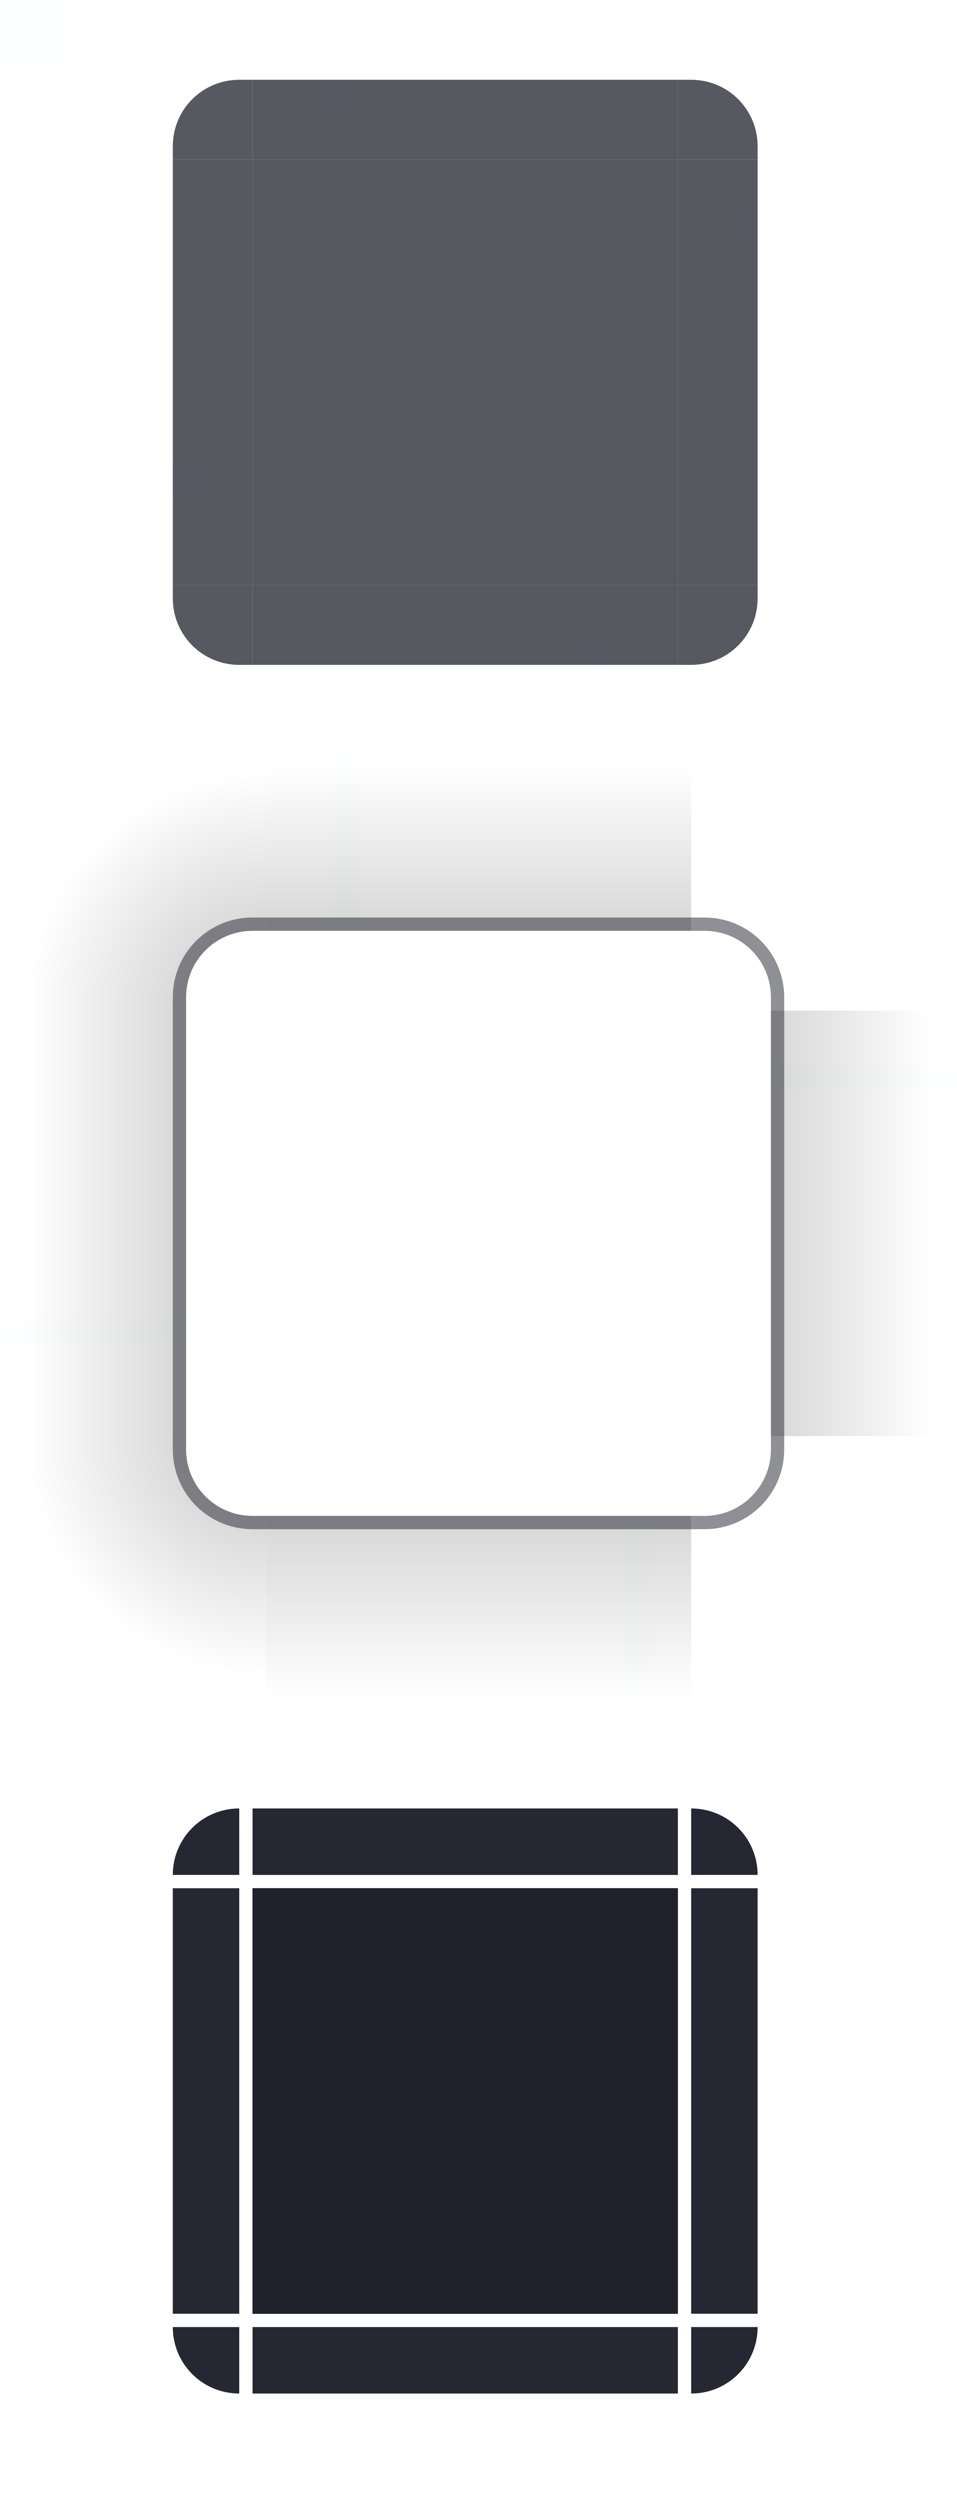<?xml version="1.0" encoding="UTF-8" standalone="no"?>
<svg
   width="72"
   height="188"
   viewBox="0 0 72 188"
   id="svg2"
   version="1.1"
   inkscape:version="1.1.1 (3bf5ae0d25, 2021-09-20)"
   sodipodi:docname="panel-background.svg"
   xmlns:inkscape="http://www.inkscape.org/namespaces/inkscape"
   xmlns:sodipodi="http://sodipodi.sourceforge.net/DTD/sodipodi-0.dtd"
   xmlns:xlink="http://www.w3.org/1999/xlink"
   xmlns="http://www.w3.org/2000/svg"
   xmlns:svg="http://www.w3.org/2000/svg"
   xmlns:rdf="http://www.w3.org/1999/02/22-rdf-syntax-ns#"
   xmlns:cc="http://creativecommons.org/ns#"
   xmlns:dc="http://purl.org/dc/elements/1.1/">
  <defs
     id="defs4">
    <style
       type="text/css"
       id="style2" />
    <linearGradient
       inkscape:collect="always"
       xlink:href="#linearGradient4270"
       id="linearGradient4950"
       gradientUnits="userSpaceOnUse"
       x1="51"
       y1="932.362"
       x2="69"
       y2="932.362" />
    <linearGradient
       id="linearGradient4270"
       inkscape:collect="always">
      <stop
         id="stop4272"
         offset="0"
         style="stop-color:#000000;stop-opacity:0.667" />
      <stop
         id="stop4274"
         offset="1"
         style="stop-color:#000000;stop-opacity:0;" />
    </linearGradient>
    <linearGradient
       inkscape:collect="always"
       xlink:href="#linearGradient4270"
       id="linearGradient4948"
       gradientUnits="userSpaceOnUse"
       x1="-15.571"
       y1="932.362"
       x2="-7.857"
       y2="932.362"
       gradientTransform="matrix(2.333,0,0,1,17.333,0)" />
    <linearGradient
       inkscape:collect="always"
       xlink:href="#linearGradient4270"
       id="linearGradient4934"
       gradientUnits="userSpaceOnUse"
       x1="951.791"
       y1="-35"
       x2="960.362"
       y2="-35"
       gradientTransform="matrix(2.333,0,0,1,-1272.479,0)" />
    <linearGradient
       inkscape:collect="always"
       xlink:href="#linearGradient4270"
       id="linearGradient4920"
       gradientUnits="userSpaceOnUse"
       x1="-912.934"
       y1="-35"
       x2="-905.219"
       y2="-35"
       gradientTransform="matrix(2.333,0,0,1,1213.82,0)" />
    <radialGradient
       inkscape:collect="always"
       xlink:href="#linearGradient4270"
       id="radialGradient1805"
       gradientUnits="userSpaceOnUse"
       gradientTransform="matrix(0,-1.8,1.8,0,55.4,150.6)"
       cx="77"
       cy="12"
       fx="77"
       fy="12"
       r="10" />
  </defs>
  <sodipodi:namedview
     id="base"
     pagecolor="#ffffff"
     bordercolor="#000000"
     borderopacity="1"
     inkscape:pageopacity="0"
     inkscape:pageshadow="2"
     inkscape:zoom="2.5198471"
     inkscape:cx="51.590432"
     inkscape:cy="113.69737"
     inkscape:document-units="px"
     inkscape:current-layer="layer1"
     showgrid="false"
     inkscape:showpageshadow="false"
     borderlayer="false"
     units="px"
     inkscape:window-width="1920"
     inkscape:window-height="1007"
     inkscape:window-x="0"
     inkscape:window-y="0"
     inkscape:window-maximized="1"
     showguides="false"
     fit-margin-top="0"
     fit-margin-left="0"
     fit-margin-right="0"
     fit-margin-bottom="0"
     inkscape:guide-bbox="true"
     inkscape:snap-bbox="true"
     inkscape:bbox-nodes="true"
     inkscape:snap-bbox-edge-midpoints="true"
     inkscape:document-rotation="0"
     inkscape:lockguides="false"
     inkscape:pagecheckerboard="0">
    <inkscape:grid
       type="xygrid"
       id="grid3336"
       empspacing="2"
       originx="0"
       originy="-92" />
    <sodipodi:guide
       position="93,196"
       orientation="0,1"
       id="guide1808"
       inkscape:locked="false" />
  </sodipodi:namedview>
  <g
     inkscape:label="Layer 1"
     inkscape:groupmode="layer"
     id="layer1"
     transform="translate(0,-904.362)">
    <rect
       style="opacity:0.01;fill:#007aa5;fill-opacity:1;stroke:none"
       id="hint-tile-center"
       width="5"
       height="5"
       x="0"
       y="904.362" />
    <g
       id="top">
      <rect
         y="-51"
         x="-916.362"
         height="32"
         width="6"
         id="rect4152"
         style="opacity:0.75;fill:#1f222d;fill-opacity:1;stroke:none"
         transform="matrix(0,-1,-1,0,0,0)"
         class="ColorScheme-Background" />
    </g>
    <g
       id="topleft">
      <path
         style="opacity:0.75;fill:#1f222d;fill-opacity:1"
         d="m 18,6 c -2.77,0 -5,2.23 -5,5 v 1 h 4 1 1 V 11 7 6 Z"
         transform="translate(0,904.362)"
         id="rect4159" />
    </g>
    <g
       id="topright">
      <path
         style="opacity:0.75;fill:#1f222d;fill-opacity:1"
         d="m 51,6 v 1 4 1 h 1 1 3 1 V 11 C 57,8.23 54.77,6 52,6 Z"
         transform="translate(0,904.362)"
         id="rect4177" />
    </g>
    <g
       id="bottom">
      <rect
         transform="rotate(90)"
         style="opacity:0.75;fill:#1f222d;fill-opacity:1;stroke:none"
         id="rect4148"
         width="6"
         height="32"
         x="948.362"
         y="-51"
         class="ColorScheme-Background" />
    </g>
    <g
       id="bottomleft">
      <path
         style="opacity:0.75;fill:#1f222d;fill-opacity:1"
         d="m 13,44 v 1 c 0,2.77 2.23,5 5,5 h 1 v -1 -4 -1 h -1 -1 -3 z"
         transform="translate(0,904.362)"
         id="path5048" />
    </g>
    <g
       id="bottomright">
      <path
         style="opacity:0.75;fill:#1f222d;fill-opacity:1"
         d="m 51,44 v 1 4 1 h 1 c 2.77,0 5,-2.23 5,-5 v -1 h -1 -3 -1 z"
         transform="translate(0,904.362)"
         id="rect4177-6" />
    </g>
    <g
       id="left">
      <rect
         transform="scale(-1,1)"
         style="opacity:0.75;fill:#1f222d;fill-opacity:1;stroke:none"
         id="rect4144"
         width="6"
         height="32"
         x="-19"
         y="916.362"
         class="ColorScheme-Background" />
    </g>
    <g
       id="right">
      <rect
         y="916.362"
         x="51"
         height="32"
         width="6"
         id="rect4140"
         style="opacity:0.75;fill:#1f222d;fill-opacity:1;stroke:none"
         class="ColorScheme-Background" />
    </g>
    <g
       id="center">
      <rect
         y="916.362"
         x="19"
         height="32"
         width="32"
         id="rect4401"
         style="opacity:1;fill:none;fill-opacity:1;stroke:none" />
      <rect
         style="opacity:0.75;fill:#1f222d;fill-opacity:1;stroke:none"
         id="rect4138"
         width="32"
         height="32"
         x="19"
         y="916.362"
         class="ColorScheme-Background" />
    </g>
    <rect
       style="opacity:0.01;fill:#007aa5;fill-opacity:1;stroke:none;stroke-width:0.707"
       id="hint-top-margin"
       width="2"
       height="2"
       x="24"
       y="910.362" />
    <rect
       y="952.362"
       x="44"
       height="2"
       width="2"
       id="hint-bottom-margin"
       style="opacity:0.01;fill:#007aa5;fill-opacity:1;stroke:none;stroke-width:0.707" />
    <rect
       y="-57"
       x="920.162"
       height="2"
       width="2"
       id="hint-right-margin"
       style="opacity:0.01;fill:#007aa5;fill-opacity:1;stroke:none;stroke-width:0.707"
       transform="rotate(90)" />
    <rect
       style="opacity:0.01;fill:#007aa5;fill-opacity:1;stroke:none;stroke-width:0.707"
       id="hint-left-margin"
       width="2"
       height="2"
       x="939.362"
       y="-15"
       transform="rotate(90)" />
    <g
       id="mask-top"
       transform="translate(0,130)"
       style="fill:#1f222d;fill-opacity:1">
      <rect
         transform="matrix(0,-1,-1,0,0,0)"
         style="opacity:0.97;fill:#1f222d;fill-opacity:1;stroke:none"
         id="rect4265"
         width="5"
         height="32"
         x="-915.362"
         y="-51" />
    </g>
    <g
       id="mask-topleft"
       transform="translate(0,130)"
       style="fill:#1f222d;fill-opacity:1">
      <path
         style="opacity:0.97;fill:#1f222d;fill-opacity:1"
         d="m 134,6 c -2.77,0 -5,2.23 -5,5 h 5 z"
         transform="translate(-116,904.362)"
         id="path4277" />
    </g>
    <g
       id="mask-topright"
       transform="translate(0,130)"
       style="fill:#1f222d;fill-opacity:1">
      <path
         style="opacity:0.97;fill:#1f222d;fill-opacity:1"
         d="m 168,6 v 5 h 5 c 0,-2.77 -2.23,-5 -5,-5 z"
         transform="translate(-116,904.362)"
         id="path4287" />
    </g>
    <g
       id="mask-bottom"
       transform="translate(0,130)"
       style="fill:#1f222d;fill-opacity:1">
      <rect
         y="-51"
         x="949.362"
         height="32"
         width="5"
         id="rect4291"
         style="opacity:0.97;fill:#1f222d;fill-opacity:1;stroke:none"
         transform="rotate(90)" />
    </g>
    <g
       id="mask-bottomleft"
       transform="translate(0,130)"
       style="fill:#1f222d;fill-opacity:1">
      <path
         style="opacity:0.97;fill:#1f222d;fill-opacity:1"
         d="m 129,45 c 0,2.77 2.23,5 5,5 v -5 z"
         transform="translate(-116,904.362)"
         id="path4303" />
    </g>
    <g
       id="mask-bottomright"
       transform="translate(0,130)"
       style="fill:#1f222d;fill-opacity:1">
      <path
         style="opacity:0.97;fill:#1f222d;fill-opacity:1"
         d="m 168,45 v 5 c 2.77,0 5,-2.23 5,-5 z"
         transform="translate(-116,904.362)"
         id="path4313" />
    </g>
    <g
       id="mask-left"
       transform="translate(0,130)"
       style="fill:#1f222d;fill-opacity:1">
      <rect
         y="916.362"
         x="-18"
         height="32"
         width="5"
         id="rect4317"
         style="opacity:0.97;fill:#1f222d;fill-opacity:1;stroke:none"
         transform="scale(-1,1)" />
    </g>
    <g
       id="mask-right"
       transform="translate(0,130)"
       style="fill:#1f222d;fill-opacity:1">
      <rect
         style="opacity:0.97;fill:#1f222d;fill-opacity:1;stroke:none"
         id="rect4323"
         width="5"
         height="32"
         x="52"
         y="916.362" />
    </g>
    <g
       id="mask-center"
       transform="translate(0,130)"
       style="fill:#1f222d;fill-opacity:1">
      <rect
         style="opacity:1;fill:#1f222d;fill-opacity:1;stroke:none"
         id="rect4329"
         width="32"
         height="32"
         x="19"
         y="916.362" />
      <rect
         y="916.362"
         x="19"
         height="32"
         width="32"
         id="rect4331"
         style="opacity:0.97;fill:#1f222d;fill-opacity:1;stroke:none" />
    </g>
    <g
       id="shadow-top"
       transform="translate(1,64)">
      <rect
         transform="matrix(0,-1,-1,0,0,0)"
         style="opacity:1;fill:none;fill-opacity:1;stroke:none"
         id="rect4820"
         width="6"
         height="32"
         x="-916.362"
         y="-51" />
      <rect
         transform="matrix(0,-1,-1,0,0,0)"
         style="opacity:0.35;fill:url(#linearGradient4920);fill-opacity:1;stroke:none;stroke-width:1.528"
         id="rect4822"
         width="14"
         height="32"
         x="-910.362"
         y="-51" />
      <rect
         y="-51"
         x="-911.362"
         height="32"
         width="1"
         id="rect4824"
         style="opacity:1;fill:none;fill-opacity:1;stroke:none"
         transform="matrix(0,-1,-1,0,0,0)" />
      <rect
         y="-51"
         x="-910.362"
         height="32"
         width="1"
         id="rect907"
         style="opacity:1;fill:#1f222d;fill-opacity:0.5;stroke:none;stroke-width:0.408"
         transform="matrix(0,-1,-1,0,0,0)" />
    </g>
    <g
       id="shadow-topleft"
       transform="translate(1,64)">
      <path
         style="opacity:0.35;fill:url(#radialGradient1805);fill-opacity:1;fill-rule:evenodd;stroke:none;stroke-width:2.857px;stroke-linecap:butt;stroke-linejoin:miter;stroke-opacity:1"
         d="m 57,-8 v 20 c 4.667,6e-6 9.333,9e-6 14,0 v -1 c 0,-2.77 2.23,-5 5,-5 h 1 V -8 Z"
         transform="translate(-58,904.362)"
         id="path4830" />
      <rect
         ry="1"
         y="910.362"
         x="-19"
         height="6"
         width="6"
         id="rect4834"
         style="fill:none;fill-opacity:1"
         transform="scale(-1,1)" />
      <rect
         ry="0"
         y="910.362"
         x="-19"
         height="6"
         width="2"
         id="rect4836"
         style="fill:none;fill-opacity:1"
         transform="scale(-1,1)" />
      <rect
         y="914.362"
         x="-18"
         height="2"
         width="5"
         id="rect4838"
         style="fill:none;fill-opacity:1"
         transform="scale(-1,1)" />
      <path
         style="opacity:1;fill:#1f222d;fill-opacity:0.5;fill-rule:evenodd;stroke:none;stroke-width:1.714px;stroke-linecap:butt;stroke-linejoin:miter;stroke-opacity:1"
         d="m 76,5 c -3.324,0 -6,2.676 -6,6 v 1 h 1 v -1 c 0,-2.77 2.23,-5 5,-5 h 1 V 5 Z"
         transform="translate(-58,904.362)"
         id="path898" />
    </g>
    <g
       id="shadow-bottom"
       transform="translate(1,64)">
      <rect
         y="-51"
         x="948.362"
         height="32"
         width="6"
         id="rect4856"
         style="opacity:1;fill:none;fill-opacity:1;stroke:none"
         transform="rotate(90)" />
      <rect
         y="-51"
         x="954.362"
         height="32"
         width="14"
         id="rect4858"
         style="opacity:0.35;fill:url(#linearGradient4934);fill-opacity:1;stroke:none;stroke-width:1.528"
         transform="rotate(90)" />
      <rect
         transform="rotate(90)"
         style="opacity:1;fill:none;fill-opacity:1;stroke:none"
         id="rect4860"
         width="1"
         height="32"
         x="953.362"
         y="-51" />
      <rect
         transform="rotate(90)"
         style="opacity:1;fill:#1f222d;fill-opacity:0.5;stroke:none;stroke-width:0.408"
         id="rect915"
         width="1"
         height="32"
         x="954.362"
         y="-51" />
    </g>
    <g
       id="shadow-left"
       transform="translate(1,64)">
      <rect
         y="916.362"
         x="-19"
         height="32"
         width="6"
         id="rect4892"
         style="opacity:1;fill:none;fill-opacity:1;stroke:none"
         transform="scale(-1,1)" />
      <rect
         y="916.362"
         x="-13"
         height="32"
         width="14"
         id="rect4894"
         style="opacity:0.35;fill:url(#linearGradient4948);fill-opacity:1;stroke:none;stroke-width:1.528"
         transform="scale(-1,1)" />
      <rect
         transform="scale(-1,1)"
         style="opacity:1;fill:none;fill-opacity:1;stroke:none"
         id="rect4896"
         width="1"
         height="32"
         x="-14"
         y="916.362" />
      <rect
         transform="scale(-1,1)"
         style="opacity:1;fill:#1f222d;fill-opacity:0.5;stroke:none;stroke-width:0.408"
         id="rect903"
         width="1"
         height="32"
         x="-13"
         y="916.362" />
    </g>
    <g
       id="shadow-right"
       transform="translate(1,64)">
      <rect
         style="opacity:1;fill:none;fill-opacity:1;stroke:none"
         id="rect4900"
         width="6"
         height="32"
         x="51"
         y="916.362" />
      <rect
         style="opacity:0.35;fill:url(#linearGradient4950);fill-opacity:1;stroke:none"
         id="rect4902"
         width="14"
         height="32"
         x="57"
         y="916.362" />
      <rect
         y="916.362"
         x="56"
         height="32"
         width="1"
         id="rect4904"
         style="opacity:1;fill:none;fill-opacity:1;stroke:none" />
      <rect
         y="916.362"
         x="57"
         height="32"
         width="1"
         id="rect911"
         style="opacity:1;fill:#1f222d;fill-opacity:0.5;stroke:none;stroke-width:0.408" />
    </g>
    <g
       id="shadow-center"
       transform="translate(1,64)">
      <rect
         style="opacity:1;fill:none;fill-opacity:1;stroke:none"
         id="rect4908"
         width="32"
         height="32"
         x="19"
         y="916.362" />
      <rect
         y="916.362"
         x="19"
         height="32"
         width="32"
         id="rect4910"
         style="opacity:1;fill:none;fill-opacity:1;stroke:none" />
    </g>
    <rect
       y="960.362"
       x="25"
       height="14"
       width="2"
       id="shadow-hint-top-margin"
       style="opacity:0.01;fill:#007aa5;fill-opacity:1;stroke:none;stroke-width:1.08" />
    <rect
       style="opacity:0.01;fill:#007aa5;fill-opacity:1;stroke:none;stroke-width:1.08"
       id="shadow-hint-bottom-margin"
       width="2"
       height="14"
       x="47"
       y="1018.362" />
    <rect
       transform="rotate(90)"
       style="opacity:0.01;fill:#007aa5;fill-opacity:1;stroke:none;stroke-width:1.08"
       id="shadow-hint-right-margin"
       width="2"
       height="14"
       x="984.362"
       y="-72" />
    <rect
       transform="rotate(90)"
       y="-14"
       x="1003.362"
       height="14"
       width="2"
       id="shadow-hint-left-margin"
       style="opacity:0.01;fill:#007aa5;fill-opacity:1;stroke:none;stroke-width:1.08" />
    <use
       x="0"
       y="0"
       xlink:href="#shadow-topleft"
       id="shadow-topright"
       transform="rotate(90,36,996.362)"
       width="100%"
       height="100%" />
    <use
       x="0"
       y="0"
       xlink:href="#shadow-topleft"
       id="shadow-bottomleft"
       transform="rotate(-90,36,996.362)"
       width="100%"
       height="100%" />
    <use
       height="100%"
       width="100%"
       transform="rotate(180,36,996.362)"
       id="shadow-bottomright"
       xlink:href="#shadow-topleft"
       y="0"
       x="0" />
  </g>
</svg>
